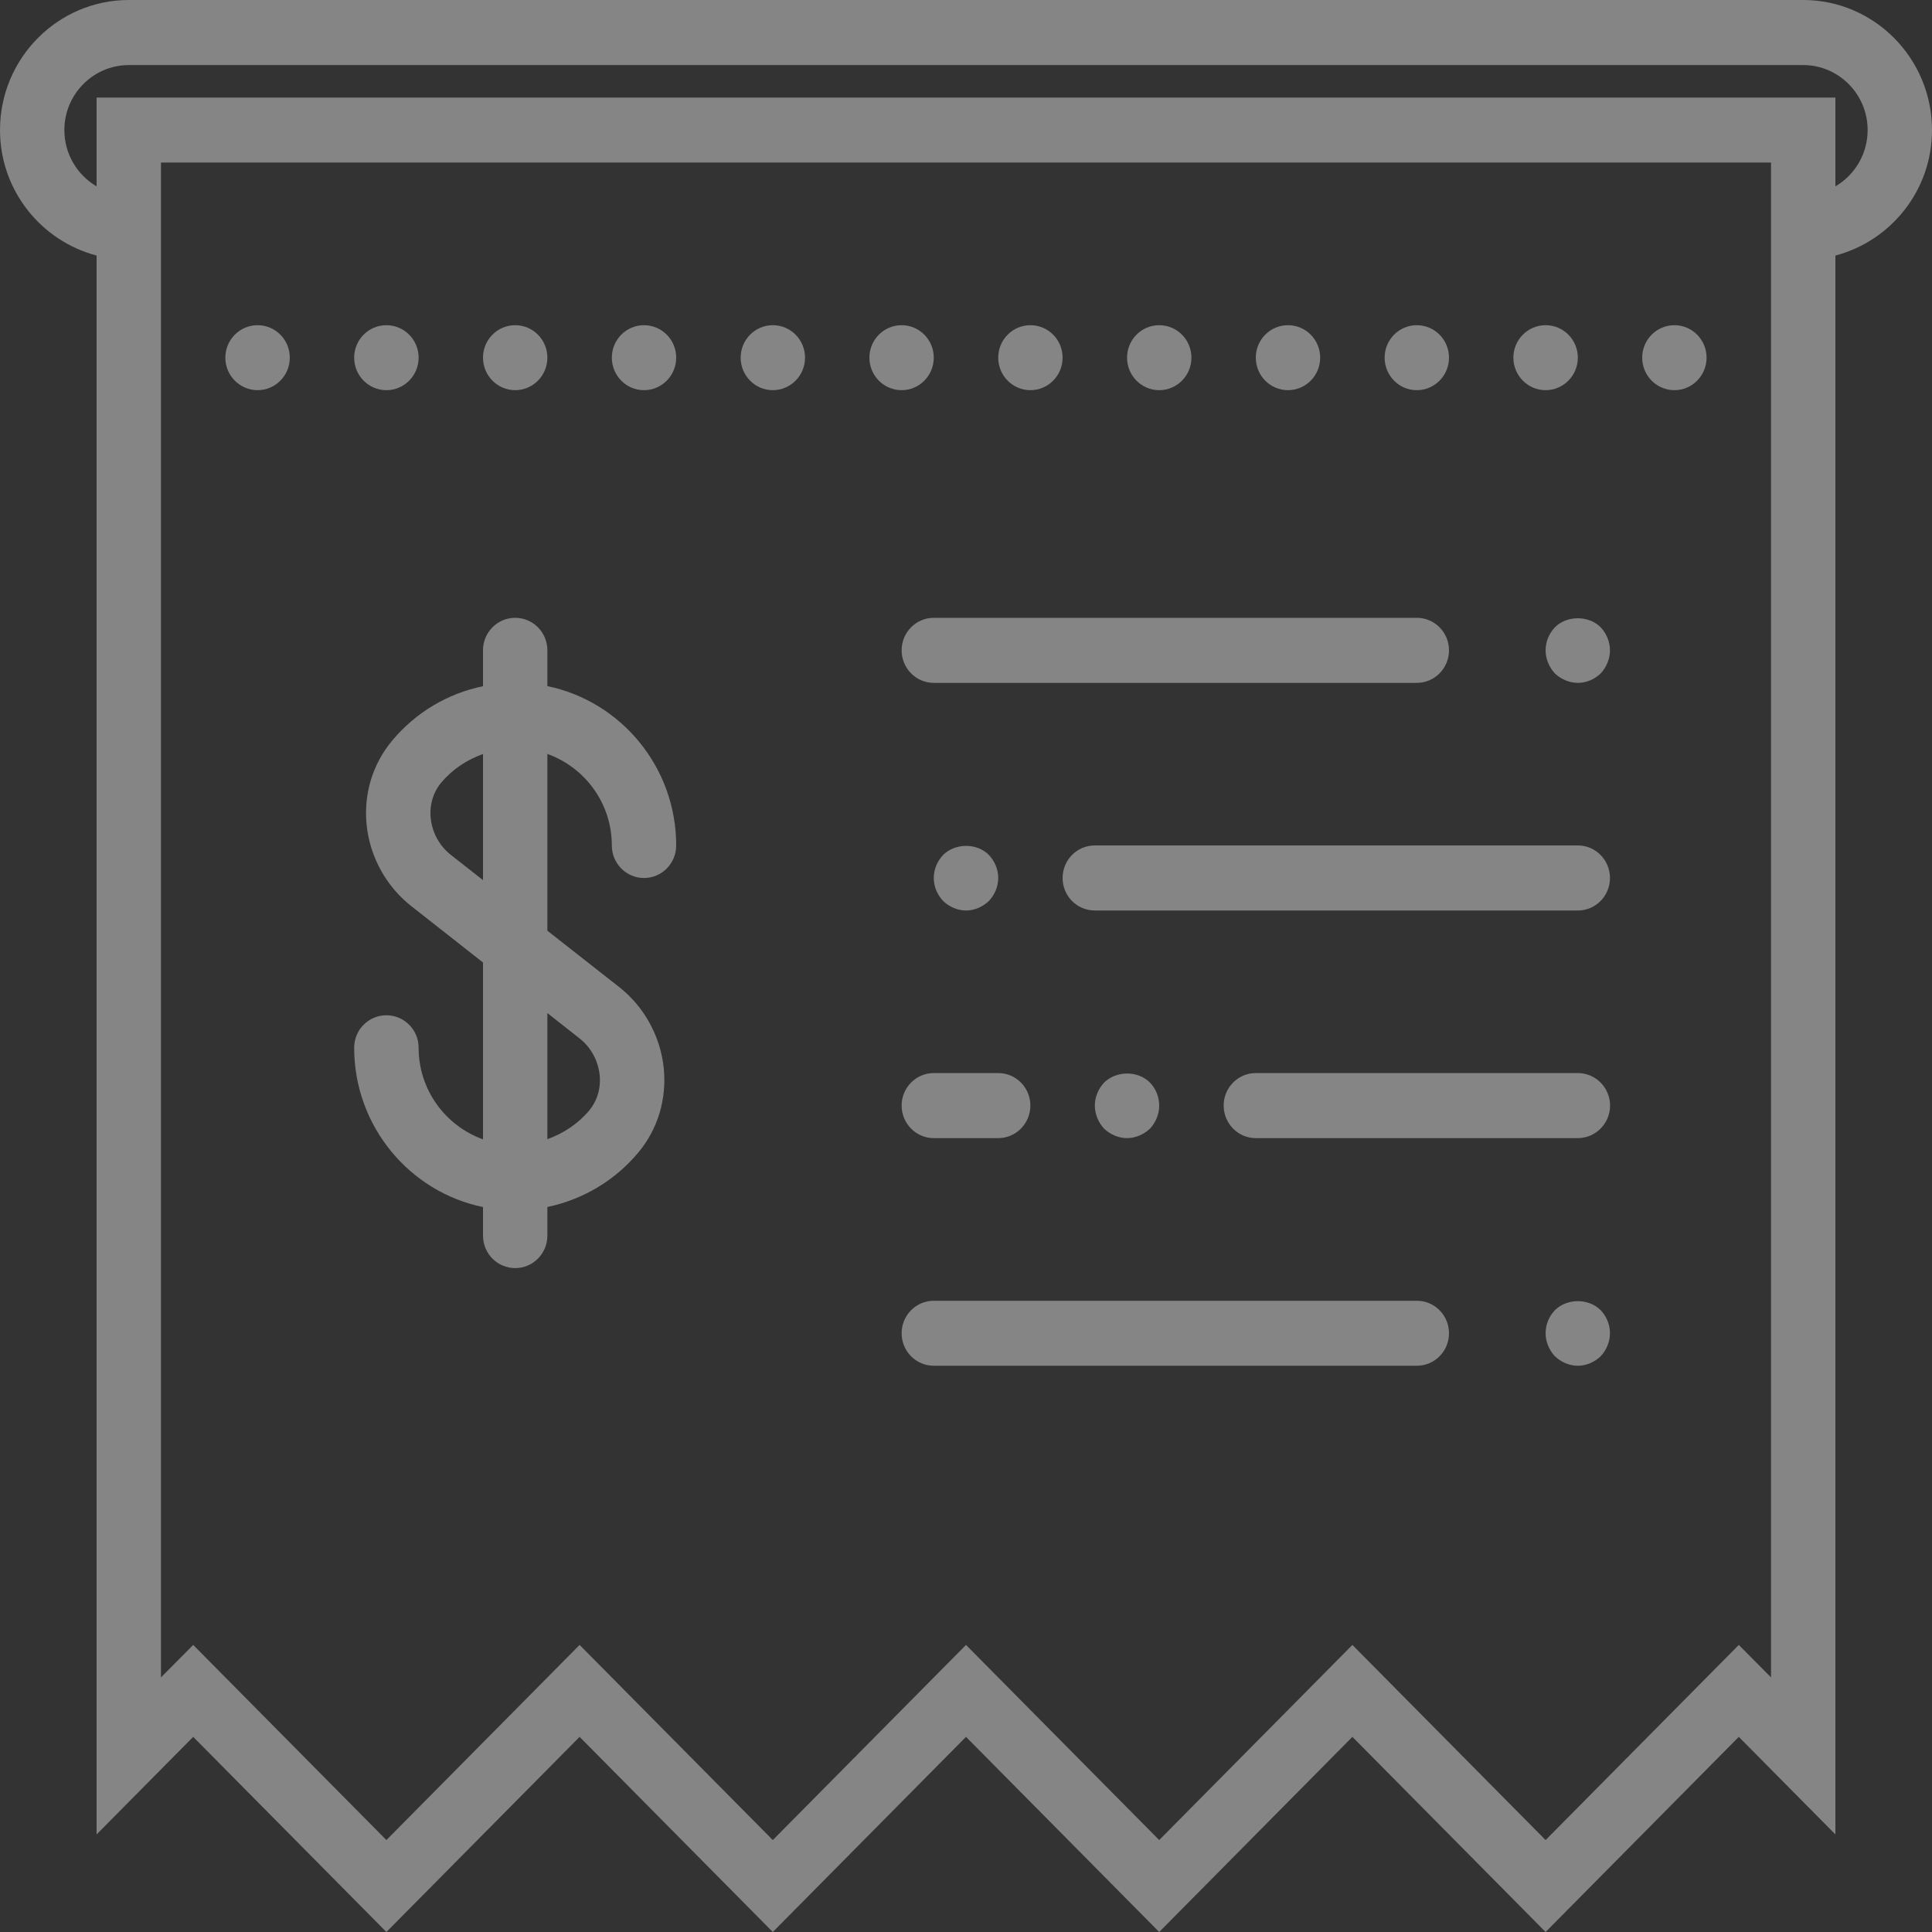 <svg width="22" height="22" viewBox="0 0 22 22" fill="none" xmlns="http://www.w3.org/2000/svg">
<rect x="0" y="0" width="22" height="22" fill="#333333" stroke="none"/>
<path d="M22 1.481C22 0.664 21.342 4.67897e-09 20.533 4.67897e-09H1.467C0.658 4.67897e-09 0 0.664 0 1.481C0 2.169 0.469 2.744 1.1 2.91V20.889L2.2 19.778L4.4 22L6.6 19.778L8.8 22L11 19.778L13.2 22L15.4 19.778L17.6 22L19.8 19.778L20.9 20.889V2.91C21.531 2.744 22 2.169 22 1.481ZM20.167 19.101L19.8 18.731L17.6 20.953L15.4 18.731L13.2 20.953L11 18.731L8.8 20.953L6.6 18.731L4.4 20.953L2.2 18.731L1.833 19.101V2.962V1.851H20.167V2.962V19.101ZM20.9 2.122V1.111H1.1V2.122C0.881 1.994 0.733 1.755 0.733 1.481C0.733 1.073 1.062 0.741 1.467 0.741H20.533C20.938 0.741 21.267 1.073 21.267 1.481C21.267 1.755 21.119 1.994 20.9 2.122Z" fill="white" fill-opacity="0.4"/>
<path d="M16.133 14.812H10.633C10.431 14.812 10.267 14.977 10.267 15.182C10.267 15.387 10.431 15.552 10.633 15.552H16.133C16.336 15.552 16.5 15.387 16.5 15.182C16.5 14.977 16.336 14.812 16.133 14.812Z" fill="white" fill-opacity="0.4"/>
<path d="M17.706 14.919C17.64 14.989 17.6 15.081 17.6 15.182C17.6 15.278 17.64 15.374 17.706 15.444C17.776 15.511 17.871 15.552 17.967 15.552C18.062 15.552 18.157 15.511 18.227 15.444C18.293 15.374 18.333 15.278 18.333 15.182C18.333 15.081 18.293 14.989 18.227 14.919C18.088 14.782 17.846 14.782 17.706 14.919Z" fill="white" fill-opacity="0.4"/>
<path d="M17.967 9.627H12.467C12.264 9.627 12.1 9.793 12.1 9.998C12.1 10.203 12.264 10.368 12.467 10.368H17.967C18.169 10.368 18.333 10.203 18.333 9.998C18.333 9.793 18.169 9.627 17.967 9.627Z" fill="white" fill-opacity="0.4"/>
<path d="M17.967 12.219H14.3C14.098 12.219 13.934 12.385 13.934 12.589C13.934 12.794 14.098 12.96 14.3 12.96H17.967C18.169 12.96 18.334 12.794 18.334 12.589C18.334 12.385 18.169 12.219 17.967 12.219Z" fill="white" fill-opacity="0.4"/>
<path d="M10.267 12.589C10.267 12.794 10.431 12.96 10.633 12.96H11.367C11.569 12.96 11.733 12.794 11.733 12.589C11.733 12.385 11.569 12.219 11.367 12.219H10.633C10.431 12.219 10.267 12.385 10.267 12.589Z" fill="white" fill-opacity="0.4"/>
<path d="M16.5 7.405C16.5 7.201 16.336 7.035 16.133 7.035H10.633C10.431 7.035 10.267 7.201 10.267 7.405C10.267 7.61 10.431 7.776 10.633 7.776H16.133C16.336 7.776 16.5 7.61 16.5 7.405Z" fill="white" fill-opacity="0.4"/>
<path d="M17.706 7.143C17.64 7.213 17.6 7.305 17.6 7.406C17.6 7.502 17.64 7.598 17.706 7.669C17.776 7.735 17.871 7.776 17.967 7.776C18.066 7.776 18.157 7.735 18.227 7.669C18.293 7.598 18.333 7.502 18.333 7.406C18.333 7.309 18.293 7.213 18.227 7.143C18.091 7.006 17.842 7.006 17.706 7.143Z" fill="white" fill-opacity="0.4"/>
<path d="M11.26 10.26C11.326 10.19 11.367 10.098 11.367 9.997C11.367 9.897 11.326 9.805 11.26 9.735C11.125 9.598 10.879 9.598 10.74 9.735C10.674 9.805 10.633 9.897 10.633 9.997C10.633 10.098 10.674 10.19 10.74 10.26C10.809 10.327 10.905 10.368 11 10.368C11.095 10.368 11.191 10.327 11.26 10.26Z" fill="white" fill-opacity="0.4"/>
<path d="M13.094 12.853C13.16 12.782 13.2 12.69 13.2 12.59C13.2 12.489 13.16 12.393 13.094 12.327C12.958 12.19 12.713 12.19 12.573 12.327C12.507 12.397 12.467 12.493 12.467 12.59C12.467 12.686 12.507 12.782 12.573 12.853C12.643 12.919 12.738 12.96 12.834 12.96C12.929 12.96 13.024 12.919 13.094 12.853Z" fill="white" fill-opacity="0.4"/>
<path d="M6.233 7.813V7.405C6.233 7.201 6.069 7.035 5.867 7.035C5.664 7.035 5.5 7.201 5.5 7.405V7.814C5.1 7.896 4.735 8.111 4.467 8.432C4.243 8.699 4.139 9.041 4.175 9.396C4.213 9.758 4.398 10.094 4.683 10.318L5.5 10.96V12.974C5.074 12.82 4.767 12.413 4.767 11.931C4.767 11.726 4.602 11.561 4.4 11.561C4.197 11.561 4.033 11.726 4.033 11.931C4.033 12.825 4.664 13.573 5.5 13.745V14.07C5.5 14.275 5.664 14.44 5.867 14.44C6.069 14.44 6.233 14.275 6.233 14.07V13.744C6.633 13.661 6.998 13.447 7.267 13.126C7.491 12.858 7.594 12.516 7.558 12.161C7.52 11.799 7.335 11.463 7.051 11.24L6.233 10.598V8.585C6.659 8.738 6.967 9.145 6.967 9.628C6.967 9.832 7.131 9.998 7.333 9.998C7.536 9.998 7.7 9.832 7.7 9.628C7.7 8.733 7.069 7.985 6.233 7.813ZM6.6 11.825C6.728 11.925 6.811 12.077 6.828 12.239C6.844 12.391 6.801 12.536 6.707 12.648C6.579 12.8 6.414 12.907 6.233 12.972V11.536L6.6 11.825ZM5.133 9.734C5.005 9.633 4.922 9.482 4.905 9.319C4.889 9.168 4.932 9.022 5.026 8.91C5.154 8.758 5.319 8.651 5.5 8.586V10.022L5.133 9.734Z" fill="white" fill-opacity="0.4"/>
<path d="M14.666 4.443C14.869 4.443 15.033 4.277 15.033 4.073C15.033 3.868 14.869 3.703 14.666 3.703C14.464 3.703 14.3 3.868 14.3 4.073C14.3 4.277 14.464 4.443 14.666 4.443Z" fill="white" fill-opacity="0.4"/>
<path d="M13.2 4.443C13.403 4.443 13.567 4.277 13.567 4.073C13.567 3.868 13.403 3.703 13.2 3.703C12.998 3.703 12.834 3.868 12.834 4.073C12.834 4.277 12.998 4.443 13.2 4.443Z" fill="white" fill-opacity="0.4"/>
<path d="M16.133 4.443C16.336 4.443 16.5 4.277 16.5 4.073C16.5 3.868 16.336 3.703 16.133 3.703C15.931 3.703 15.767 3.868 15.767 4.073C15.767 4.277 15.931 4.443 16.133 4.443Z" fill="white" fill-opacity="0.4"/>
<path d="M11.733 4.443C11.936 4.443 12.1 4.277 12.1 4.073C12.1 3.868 11.936 3.703 11.733 3.703C11.531 3.703 11.367 3.868 11.367 4.073C11.367 4.277 11.531 4.443 11.733 4.443Z" fill="white" fill-opacity="0.4"/>
<path d="M17.6 4.443C17.803 4.443 17.967 4.277 17.967 4.073C17.967 3.868 17.803 3.703 17.6 3.703C17.398 3.703 17.233 3.868 17.233 4.073C17.233 4.277 17.398 4.443 17.6 4.443Z" fill="white" fill-opacity="0.4"/>
<path d="M7.333 4.443C7.536 4.443 7.7 4.277 7.7 4.073C7.7 3.868 7.536 3.703 7.333 3.703C7.131 3.703 6.967 3.868 6.967 4.073C6.967 4.277 7.131 4.443 7.333 4.443Z" fill="white" fill-opacity="0.4"/>
<path d="M8.8 4.443C9.003 4.443 9.167 4.277 9.167 4.073C9.167 3.868 9.003 3.703 8.8 3.703C8.598 3.703 8.434 3.868 8.434 4.073C8.434 4.277 8.598 4.443 8.8 4.443Z" fill="white" fill-opacity="0.4"/>
<path d="M10.267 4.443C10.469 4.443 10.633 4.277 10.633 4.073C10.633 3.868 10.469 3.703 10.267 3.703C10.064 3.703 9.9 3.868 9.9 4.073C9.9 4.277 10.064 4.443 10.267 4.443Z" fill="white" fill-opacity="0.4"/>
<path d="M19.067 4.443C19.269 4.443 19.433 4.277 19.433 4.073C19.433 3.868 19.269 3.703 19.067 3.703C18.864 3.703 18.7 3.868 18.7 4.073C18.7 4.277 18.864 4.443 19.067 4.443Z" fill="white" fill-opacity="0.4"/>
<path d="M5.867 4.443C6.069 4.443 6.233 4.277 6.233 4.073C6.233 3.868 6.069 3.703 5.867 3.703C5.664 3.703 5.5 3.868 5.5 4.073C5.5 4.277 5.664 4.443 5.867 4.443Z" fill="white" fill-opacity="0.4"/>
<path d="M4.4 4.443C4.602 4.443 4.767 4.277 4.767 4.073C4.767 3.868 4.602 3.703 4.4 3.703C4.197 3.703 4.033 3.868 4.033 4.073C4.033 4.277 4.197 4.443 4.4 4.443Z" fill="white" fill-opacity="0.4"/>
<path d="M2.933 4.443C3.136 4.443 3.3 4.277 3.3 4.073C3.3 3.868 3.136 3.703 2.933 3.703C2.731 3.703 2.566 3.868 2.566 4.073C2.566 4.277 2.731 4.443 2.933 4.443Z" fill="white" fill-opacity="0.4"/>
</svg>
